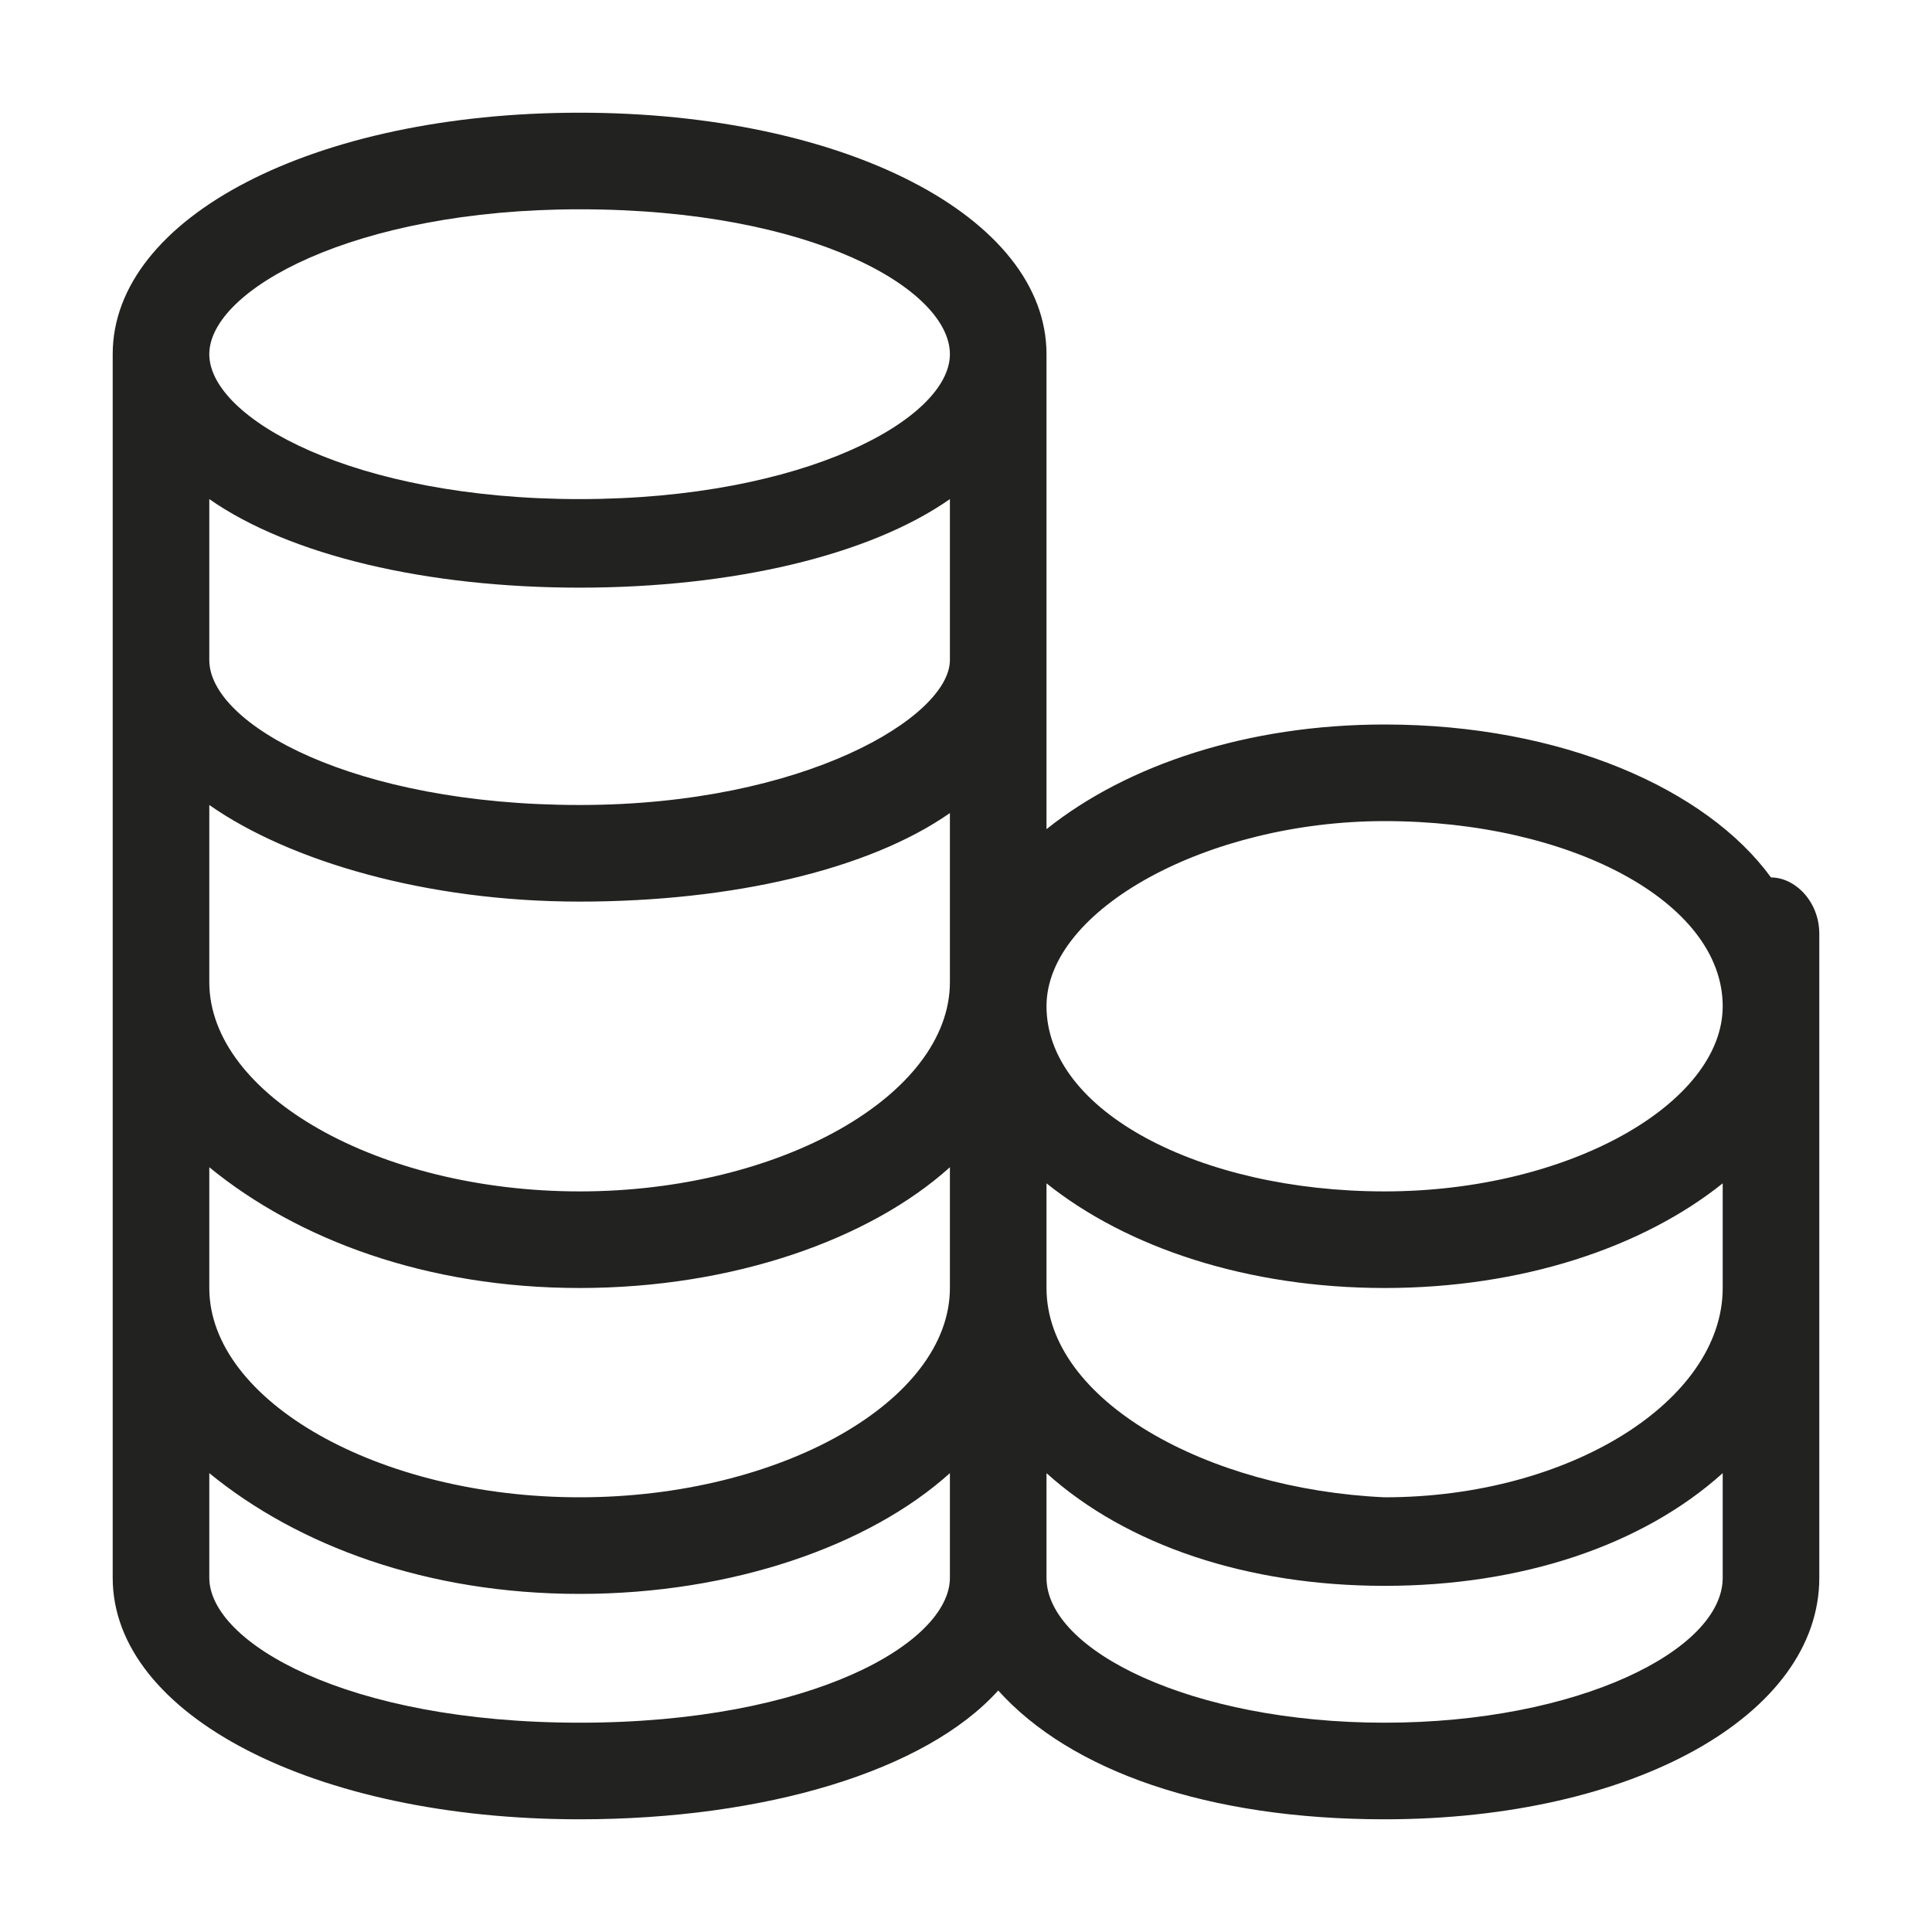 <?xml version="1.0" encoding="utf-8"?>
<!-- Generator: Adobe Illustrator 26.0.2, SVG Export Plug-In . SVG Version: 6.00 Build 0)  -->
<svg version="1.1" id="Layer_1" xmlns="http://www.w3.org/2000/svg" xmlns:xlink="http://www.w3.org/1999/xlink" x="0px" y="0px"
	 viewBox="0 0 24 24" style="enable-background:new 0 0 24 24;" xml:space="preserve">
<style type="text/css">
	.st0{fill:#222221;}
</style>
<path class="st0" d="M22,10.9C21.2,9.8,19.4,9,17.2,9C15.5,9,14,9.5,13,10.3V8.2V7.7V4.9c0-0.1,0-0.1,0-0.2c0-0.1,0-0.2,0-0.3
	c0-1.7-2.5-3-5.8-3s-5.8,1.3-5.8,3c0,0.1,0,0.2,0,0.3c0,0.1,0,0.1,0,0.2v2.9v0.5v3.3v0.6V16c0,0.1,0,0.2,0,0.2c0,0,0,0.1,0,0.1v3.3
	c0,1.7,2.5,3,5.8,3c2.3,0,4.3-0.6,5.2-1.6c0.9,1,2.6,1.6,4.8,1.6c3.1,0,5.4-1.3,5.4-3v-3.3c0,0,0-0.1,0-0.1c0-0.1,0-0.1,0-0.2v-4.4
	C22.6,11.2,22.3,10.9,22,10.9z M21.4,16c0,1.4-1.9,2.6-4.2,2.6C15,18.5,13,17.4,13,16v-1.3c1,0.8,2.5,1.3,4.2,1.3
	c1.7,0,3.2-0.5,4.2-1.3V16z M11.8,7.7v0.5c0,0.7-1.8,1.8-4.6,1.8s-4.6-1-4.6-1.8V7.7V6.2c1,0.7,2.7,1.1,4.6,1.1
	c1.9,0,3.6-0.4,4.6-1.1V7.7z M7.2,11.2c1.9,0,3.6-0.4,4.6-1.1v1.5v0.6c0,1.4-2.1,2.6-4.6,2.6s-4.6-1.2-4.6-2.6v-0.6V10
	C3.6,10.7,5.3,11.2,7.2,11.2z M2.6,14.5c1.1,0.9,2.7,1.5,4.6,1.5c1.9,0,3.6-0.6,4.6-1.5V16c0,1.4-2.1,2.6-4.6,2.6S2.6,17.4,2.6,16
	V14.5z M17.2,10.2c2.3,0,4.2,1,4.2,2.3c0,1.2-1.9,2.3-4.2,2.3c-2.3,0-4.2-1-4.2-2.3C13,11.3,15,10.2,17.2,10.2z M7.2,2.6
	c2.9,0,4.6,1,4.6,1.8s-1.8,1.8-4.6,1.8s-4.6-1-4.6-1.8S4.4,2.6,7.2,2.6z M7.2,21.4c-2.9,0-4.6-1-4.6-1.8v-1.3
	c1.1,0.9,2.7,1.5,4.6,1.5c1.9,0,3.6-0.6,4.6-1.5v1.3C11.8,20.4,10.1,21.4,7.2,21.4z M17.2,21.4c-2.4,0-4.2-0.9-4.2-1.8v-1.3
	c1,0.9,2.5,1.4,4.2,1.4c1.7,0,3.2-0.5,4.2-1.4v1.3C21.4,20.5,19.6,21.4,17.2,21.4z"/>
</svg>
